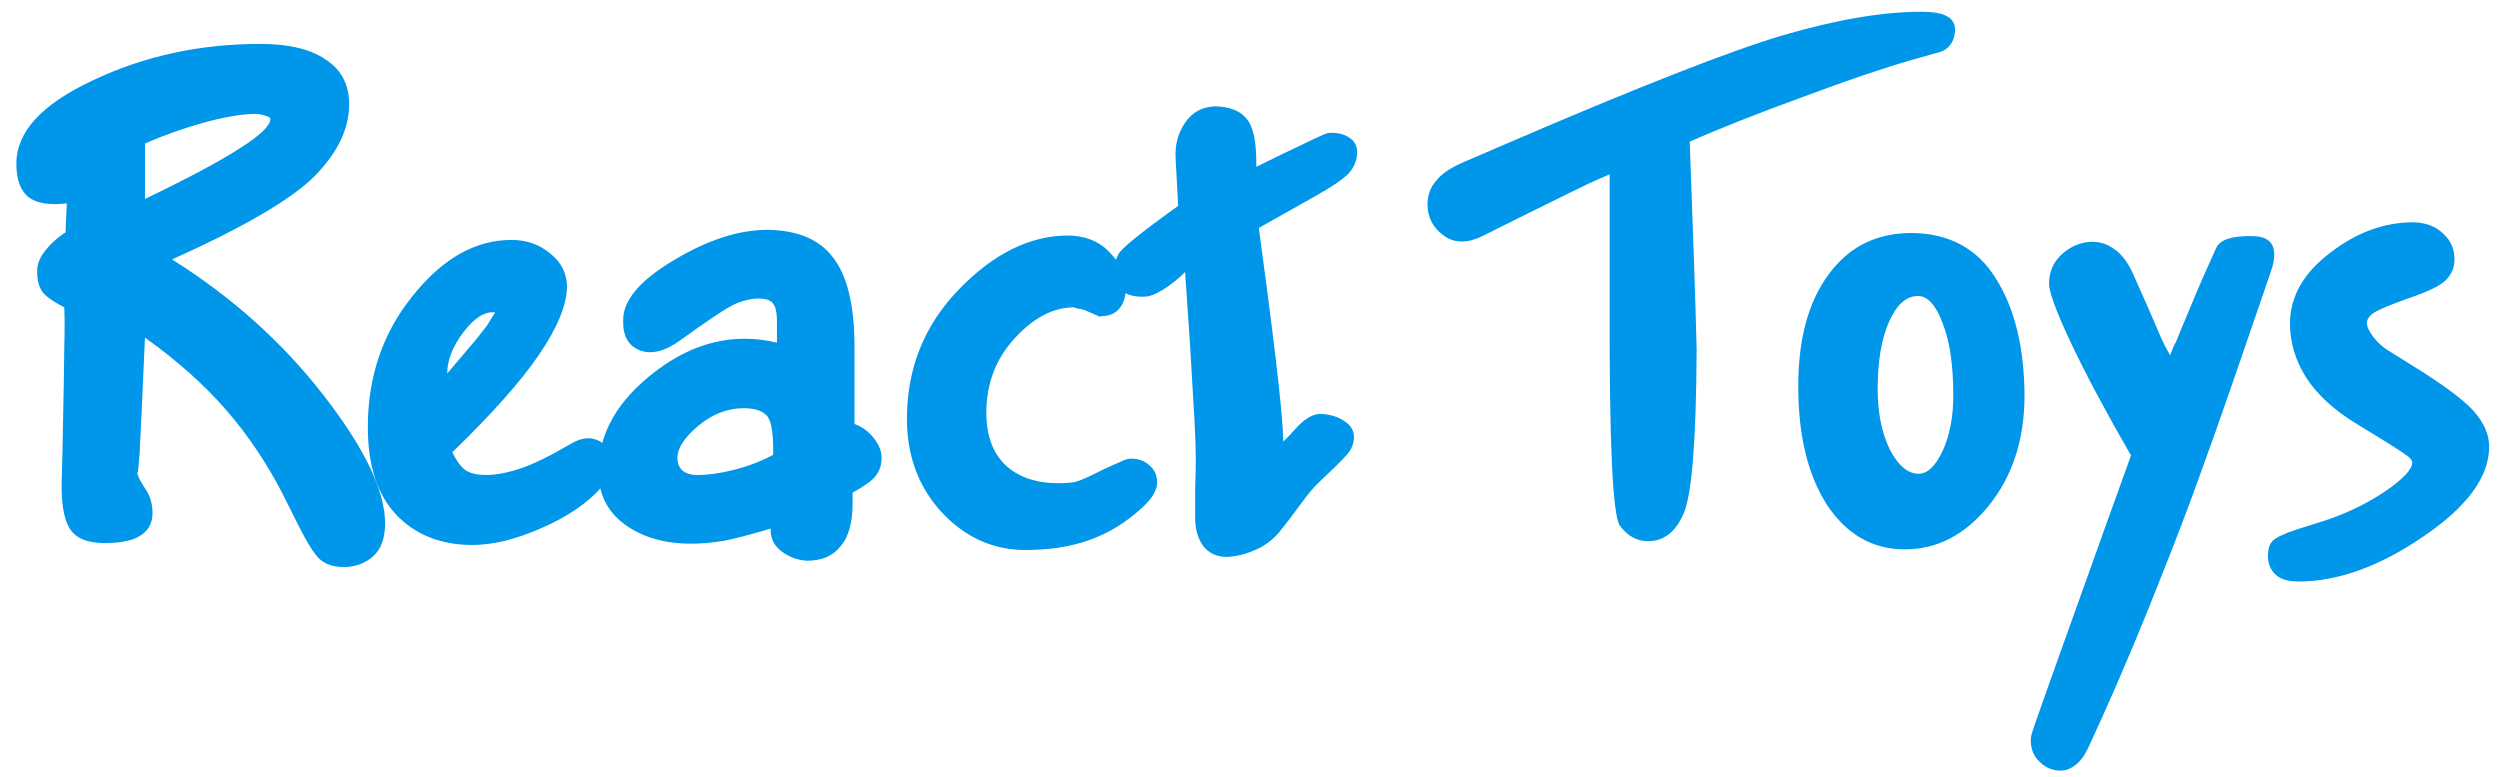 <svg width="119" height="37" viewBox="0 0 119 37" fill="none" xmlns="http://www.w3.org/2000/svg">
<path d="M3.12 11.06L3.18 9.68C2.36 9.78 1.75 9.68 1.35 9.38C0.97 9.06 0.78 8.54 0.78 7.82C0.76 6.3 1.97 4.97 4.41 3.83C6.85 2.67 9.51 2.09 12.39 2.09C13.75 2.09 14.79 2.34 15.51 2.84C16.25 3.32 16.62 4.03 16.62 4.97C16.62 6.13 16.07 7.27 14.97 8.39C13.87 9.49 11.61 10.81 8.19 12.35C11.03 14.13 13.43 16.28 15.39 18.8C17.35 21.32 18.33 23.36 18.33 24.92C18.33 25.62 18.14 26.14 17.76 26.48C17.38 26.82 16.91 26.99 16.35 26.99C15.91 26.99 15.55 26.88 15.27 26.66C15.01 26.46 14.64 25.88 14.16 24.92L13.47 23.54C12.71 22.06 11.81 20.72 10.77 19.52C9.73 18.32 8.44 17.17 6.9 16.07C6.76 19.29 6.68 21.01 6.66 21.23C6.66 21.45 6.63 21.85 6.57 22.43C6.55 22.49 6.54 22.53 6.54 22.55C6.54 22.57 6.55 22.59 6.57 22.61C6.57 22.69 6.68 22.9 6.9 23.24C7.14 23.58 7.26 23.97 7.26 24.41C7.26 24.89 7.07 25.25 6.69 25.49C6.33 25.73 5.76 25.85 4.98 25.85C4.14 25.85 3.58 25.61 3.3 25.13C3.02 24.65 2.9 23.86 2.94 22.76L2.97 21.65C3.03 18.77 3.06 17.04 3.06 16.46C3.08 15.88 3.08 15.27 3.06 14.63C2.52 14.35 2.17 14.1 2.01 13.88C1.85 13.64 1.77 13.33 1.77 12.95C1.75 12.63 1.87 12.3 2.13 11.96C2.41 11.6 2.74 11.3 3.12 11.06ZM6.9 6.83V9.47C8.94 8.49 10.44 7.69 11.4 7.07C12.38 6.45 12.87 5.98 12.87 5.66C12.87 5.6 12.79 5.55 12.63 5.51C12.49 5.45 12.31 5.42 12.09 5.42C11.43 5.44 10.63 5.58 9.69 5.84C8.75 6.1 7.82 6.43 6.9 6.83ZM28.639 23.18C27.979 23.94 27.029 24.59 25.788 25.13C24.569 25.67 23.468 25.94 22.488 25.94C20.988 25.94 19.779 25.46 18.858 24.5C17.959 23.54 17.509 22.15 17.509 20.33C17.509 17.93 18.218 15.85 19.639 14.09C21.058 12.31 22.628 11.42 24.349 11.42C25.069 11.42 25.689 11.64 26.209 12.08C26.729 12.5 26.988 13.03 26.988 13.67C26.968 14.55 26.518 15.63 25.639 16.91C24.779 18.17 23.409 19.71 21.529 21.53C21.748 21.97 21.968 22.26 22.189 22.4C22.428 22.54 22.738 22.61 23.119 22.61C23.599 22.61 24.139 22.51 24.738 22.31C25.358 22.11 26.178 21.71 27.198 21.11C27.718 20.81 28.178 20.78 28.578 21.02C28.979 21.24 29.178 21.61 29.178 22.13C29.178 22.29 29.139 22.45 29.058 22.61C28.979 22.77 28.838 22.96 28.639 23.18ZM22.639 16.19L23.178 15.5L23.569 14.87C23.088 14.81 22.588 15.12 22.069 15.8C21.549 16.48 21.288 17.14 21.288 17.78C22.248 16.64 22.709 16.1 22.669 16.16C22.628 16.22 22.619 16.23 22.639 16.19ZM40.583 23.45V23.96C40.583 24.88 40.393 25.56 40.013 26C39.653 26.46 39.123 26.69 38.423 26.69C37.983 26.67 37.573 26.52 37.193 26.24C36.833 25.96 36.663 25.6 36.683 25.16C35.823 25.42 35.103 25.61 34.523 25.73C33.943 25.83 33.403 25.88 32.903 25.88C31.623 25.88 30.563 25.57 29.723 24.95C28.883 24.33 28.473 23.48 28.493 22.4C28.493 20.62 29.403 19.04 31.223 17.66C33.043 16.28 34.963 15.83 36.983 16.31V15.32C36.983 14.86 36.913 14.56 36.773 14.42C36.653 14.28 36.433 14.21 36.113 14.21C35.773 14.21 35.413 14.29 35.033 14.45C34.653 14.61 33.773 15.19 32.393 16.19C31.653 16.73 31.003 16.89 30.443 16.67C29.903 16.45 29.643 15.98 29.663 15.26C29.643 14.32 30.433 13.37 32.033 12.41C33.653 11.43 35.153 10.94 36.533 10.94C37.973 10.96 39.013 11.4 39.653 12.26C40.313 13.1 40.653 14.46 40.673 16.34V20.18C41.053 20.32 41.363 20.55 41.603 20.87C41.843 21.17 41.963 21.48 41.963 21.8C41.963 22.12 41.873 22.4 41.693 22.64C41.533 22.86 41.163 23.13 40.583 23.45ZM36.803 21.65V21.41C36.803 20.47 36.683 19.91 36.443 19.73C36.223 19.53 35.873 19.43 35.393 19.43C34.633 19.43 33.913 19.71 33.233 20.27C32.573 20.83 32.243 21.34 32.243 21.8C32.243 22.04 32.323 22.24 32.483 22.4C32.663 22.54 32.903 22.61 33.203 22.61C33.703 22.61 34.273 22.53 34.913 22.37C35.573 22.21 36.203 21.97 36.803 21.65ZM54.361 24.17C53.6 24.87 52.77 25.38 51.87 25.7C50.99 26.02 49.971 26.18 48.81 26.18C47.27 26.18 45.941 25.58 44.821 24.38C43.721 23.18 43.17 21.7 43.17 19.94C43.17 17.54 43.99 15.49 45.63 13.79C47.27 12.09 48.99 11.23 50.791 11.21C51.63 11.21 52.3 11.47 52.8 11.99C53.3 12.49 53.56 13.08 53.581 13.76C53.581 14.16 53.471 14.48 53.251 14.72C53.05 14.94 52.77 15.05 52.41 15.05C52.391 15.07 52.37 15.08 52.35 15.08C52.331 15.06 52.081 14.95 51.6 14.75C51.48 14.71 51.38 14.69 51.3 14.69C51.24 14.67 51.181 14.65 51.12 14.63C50.141 14.63 49.2 15.12 48.3 16.1C47.401 17.08 46.95 18.26 46.95 19.64C46.95 20.72 47.251 21.55 47.85 22.13C48.471 22.71 49.31 23 50.37 23C50.67 23 50.941 22.98 51.181 22.94C51.42 22.88 51.87 22.68 52.531 22.34C52.87 22.18 53.141 22.06 53.34 21.98C53.541 21.88 53.7 21.83 53.821 21.83C54.2 21.83 54.501 21.94 54.721 22.16C54.961 22.36 55.081 22.63 55.081 22.97C55.081 23.15 55.02 23.34 54.901 23.54C54.8 23.72 54.62 23.93 54.361 24.17ZM56.08 9.8L55.96 7.55C55.92 6.91 56.07 6.34 56.41 5.84C56.75 5.34 57.23 5.08 57.85 5.06C58.53 5.08 59.02 5.27 59.32 5.63C59.64 5.99 59.8 6.69 59.8 7.73V7.94L61.09 7.31C62.41 6.67 63.1 6.35 63.16 6.35C63.22 6.33 63.28 6.32 63.34 6.32C63.72 6.32 64.02 6.4 64.24 6.56C64.48 6.72 64.6 6.95 64.6 7.25C64.6 7.61 64.47 7.94 64.21 8.24C63.95 8.52 63.39 8.9 62.53 9.38L59.92 10.85L60.28 13.55C60.98 18.87 61.22 21.48 61 21.38C60.78 21.26 60.7 21.2 60.76 21.2C60.9 21.2 61.19 20.95 61.63 20.45C62.07 19.95 62.48 19.7 62.86 19.7C63.3 19.72 63.67 19.83 63.97 20.03C64.29 20.23 64.45 20.49 64.45 20.81C64.45 21.01 64.4 21.2 64.3 21.38C64.22 21.54 63.96 21.83 63.52 22.25L62.77 22.97C62.55 23.17 62.25 23.53 61.87 24.05C61.49 24.57 61.17 24.99 60.91 25.31C60.57 25.71 60.18 26 59.74 26.18C59.3 26.38 58.85 26.49 58.39 26.51C57.93 26.51 57.56 26.34 57.28 26C57.02 25.64 56.89 25.19 56.89 24.65C56.89 24.35 56.89 23.9 56.89 23.3C56.91 22.68 56.92 22.22 56.92 21.92C56.92 21.4 56.9 20.78 56.86 20.06C56.82 19.34 56.75 18.14 56.65 16.46L56.41 12.95C56.09 13.27 55.74 13.55 55.36 13.79C55 14.01 54.71 14.12 54.49 14.12C54.03 14.14 53.67 14.05 53.41 13.85C53.13 13.63 52.99 13.32 52.99 12.92C53.01 12.66 53.09 12.39 53.23 12.11C53.37 11.83 54.32 11.06 56.08 9.8ZM69.57 7.76L71.52 6.92C77.92 4.16 82.38 2.41 84.9 1.67C87.44 0.93 89.62 0.56 91.44 0.56C92.02 0.56 92.43 0.63 92.67 0.77C92.91 0.89 93.04 1.09 93.06 1.37C93.06 1.69 92.98 1.95 92.82 2.15C92.68 2.33 92.48 2.45 92.22 2.51L91.05 2.84C89.71 3.22 87.97 3.81 85.83 4.61C83.69 5.39 81.89 6.1 80.43 6.74C80.51 8.86 80.58 10.82 80.64 12.62C80.7 14.4 80.74 15.74 80.76 16.64C80.74 20.98 80.53 23.59 80.13 24.47C79.75 25.33 79.19 25.76 78.45 25.76C77.91 25.76 77.46 25.51 77.1 25.01C76.76 24.49 76.6 21.02 76.62 14.6V8.3C76.24 8.46 75.92 8.6 75.66 8.72C75.4 8.84 74.28 9.39 72.3 10.37L70.68 11.18C69.92 11.58 69.28 11.6 68.76 11.24C68.22 10.86 67.95 10.36 67.95 9.74C67.95 9.3 68.08 8.93 68.34 8.63C68.58 8.31 68.99 8.02 69.57 7.76ZM96.367 18.92C96.347 20.98 95.777 22.7 94.657 24.08C93.537 25.46 92.207 26.15 90.667 26.15C89.147 26.15 87.917 25.45 86.977 24.05C86.057 22.63 85.597 20.74 85.597 18.38C85.597 16.14 86.077 14.37 87.037 13.07C87.997 11.75 89.317 11.09 90.997 11.09C92.797 11.11 94.137 11.84 95.017 13.28C95.917 14.72 96.367 16.6 96.367 18.92ZM92.977 18.83C92.977 17.37 92.807 16.22 92.467 15.38C92.147 14.52 91.757 14.09 91.297 14.09C90.737 14.09 90.277 14.5 89.917 15.32C89.557 16.12 89.377 17.19 89.377 18.53C89.377 19.63 89.567 20.58 89.947 21.38C90.347 22.16 90.807 22.55 91.327 22.55C91.747 22.55 92.127 22.19 92.467 21.47C92.807 20.73 92.977 19.85 92.977 18.83ZM101.496 12.95L102.216 14.57C102.536 15.31 102.756 15.82 102.876 16.1C102.996 16.36 103.136 16.63 103.296 16.91C103.376 16.71 103.436 16.56 103.476 16.46C103.536 16.36 103.586 16.26 103.626 16.16C103.726 15.9 103.916 15.44 104.196 14.78C104.476 14.1 104.696 13.58 104.856 13.22L105.486 11.81C105.666 11.41 106.236 11.22 107.196 11.24C108.176 11.24 108.476 11.8 108.096 12.92L106.446 17.72C105.126 21.56 103.976 24.7 102.996 27.14C102.036 29.6 101.056 31.94 100.056 34.16L99.396 35.6C99.216 35.98 99.016 36.25 98.796 36.41C98.576 36.59 98.336 36.68 98.076 36.68C97.696 36.68 97.366 36.54 97.086 36.26C96.806 36 96.666 35.66 96.666 35.24C96.666 35.12 96.686 35 96.726 34.88C96.746 34.76 97.916 31.47 100.236 25.01L101.436 21.68C100.236 19.6 99.286 17.82 98.586 16.34C97.886 14.86 97.536 13.91 97.536 13.49C97.536 12.93 97.746 12.46 98.166 12.08C98.606 11.7 99.086 11.51 99.606 11.51C99.986 11.51 100.336 11.63 100.656 11.87C100.976 12.09 101.256 12.45 101.496 12.95ZM113.504 20.99L112.184 20.18C111.124 19.54 110.324 18.81 109.784 17.99C109.264 17.17 109.004 16.31 109.004 15.41C109.004 14.13 109.634 13.01 110.894 12.05C112.154 11.07 113.484 10.58 114.884 10.58C115.484 10.6 115.954 10.78 116.294 11.12C116.654 11.44 116.834 11.85 116.834 12.35C116.834 12.75 116.684 13.09 116.384 13.37C116.104 13.63 115.484 13.92 114.524 14.24C113.644 14.56 113.114 14.79 112.934 14.93C112.754 15.07 112.664 15.22 112.664 15.38C112.664 15.56 112.774 15.79 112.994 16.07C113.214 16.35 113.484 16.58 113.804 16.76L115.244 17.66C116.624 18.54 117.504 19.23 117.884 19.73C118.284 20.23 118.484 20.74 118.484 21.26C118.484 22.7 117.434 24.13 115.334 25.55C113.254 26.97 111.274 27.68 109.394 27.68C108.894 27.68 108.524 27.56 108.284 27.32C108.064 27.1 107.954 26.81 107.954 26.45C107.954 26.15 108.024 25.92 108.164 25.76C108.304 25.6 108.674 25.42 109.274 25.22L110.414 24.86C111.514 24.52 112.524 24.05 113.444 23.45C114.364 22.83 114.824 22.35 114.824 22.01C114.824 21.95 114.784 21.88 114.704 21.8C114.644 21.72 114.244 21.45 113.504 20.99Z" fill="#0096EA"/>
</svg>
